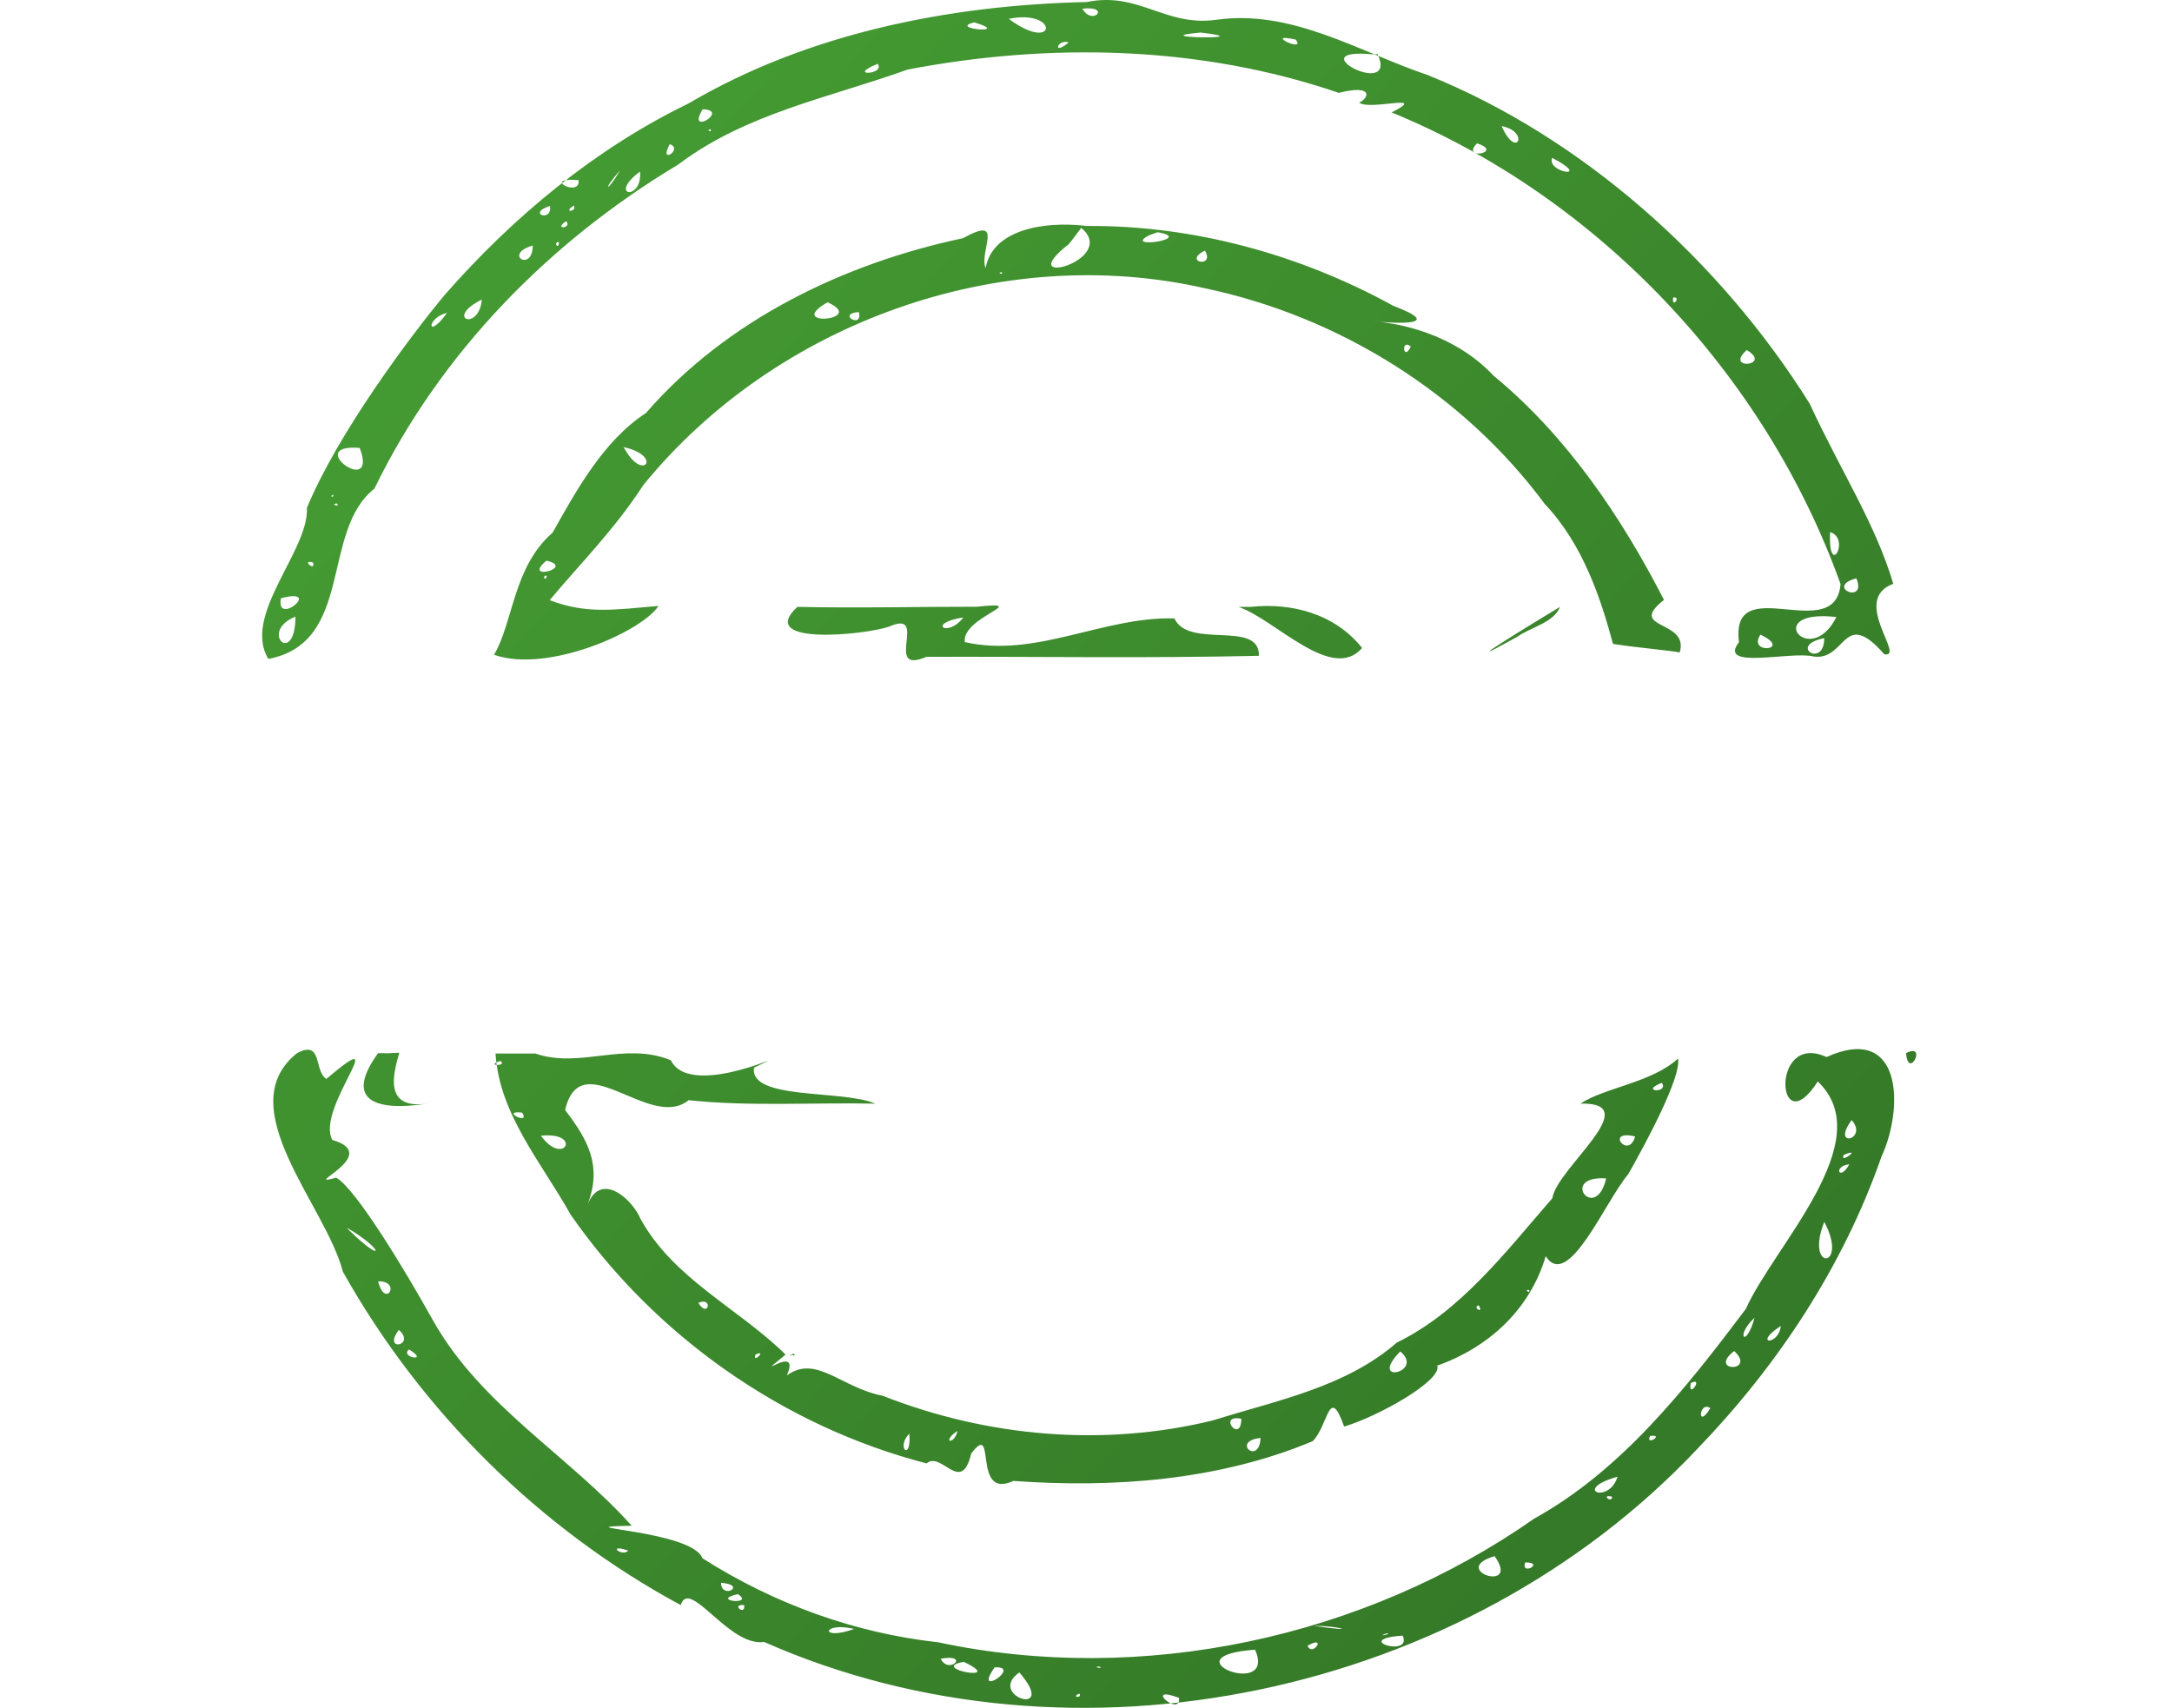 <?xml version="1.0" encoding="UTF-8" standalone="no"?>
<!-- Created with Inkscape (http://www.inkscape.org/) -->

<svg
   xmlns:dc="http://purl.org/dc/elements/1.1/"
   xmlns:cc="http://creativecommons.org/ns#"
   xmlns:rdf="http://www.w3.org/1999/02/22-rdf-syntax-ns#"
   xmlns:svg="http://www.w3.org/2000/svg"
   xmlns="http://www.w3.org/2000/svg"
   xmlns:xlink="http://www.w3.org/1999/xlink"
   xmlns:sodipodi="http://sodipodi.sourceforge.net/DTD/sodipodi-0.dtd"
   xmlns:inkscape="http://www.inkscape.org/namespaces/inkscape"
   width="173.379"
   height="136.334"
   id="svg15925"
   version="1.1"
   inkscape:version="0.48.0 r9654"
   sodipodi:docname="stamp_success_fr.svg">
  <defs
     id="defs15927">
    <linearGradient
       id="linearGradient4608">
      <stop
         style="stop-color:#449a32;stop-opacity:1;"
         offset="0"
         id="stop4610" />
      <stop
         style="stop-color:#357a28;stop-opacity:1;"
         offset="1"
         id="stop4612" />
    </linearGradient>
    <linearGradient
       inkscape:collect="always"
       xlink:href="#linearGradient4608"
       id="linearGradient4614"
       x1="191.171"
       y1="168.731"
       x2="282.338"
       y2="273.787"
       gradientUnits="userSpaceOnUse" />
    <linearGradient
       inkscape:collect="always"
       xlink:href="#linearGradient4608"
       id="linearGradient4085"
       gradientUnits="userSpaceOnUse"
       x1="191.171"
       y1="168.731"
       x2="282.338"
       y2="273.787" />
    <linearGradient
       inkscape:collect="always"
       xlink:href="#linearGradient4608"
       id="linearGradient4087"
       gradientUnits="userSpaceOnUse"
       x1="191.171"
       y1="168.731"
       x2="282.338"
       y2="273.787" />
    <linearGradient
       inkscape:collect="always"
       xlink:href="#linearGradient4608"
       id="linearGradient4089"
       gradientUnits="userSpaceOnUse"
       x1="191.171"
       y1="168.731"
       x2="282.338"
       y2="273.787" />
    <linearGradient
       inkscape:collect="always"
       xlink:href="#linearGradient4608"
       id="linearGradient4091"
       gradientUnits="userSpaceOnUse"
       x1="191.171"
       y1="168.731"
       x2="282.338"
       y2="273.787" />
    <linearGradient
       inkscape:collect="always"
       xlink:href="#linearGradient4608"
       id="linearGradient4024"
       gradientUnits="userSpaceOnUse"
       x1="191.171"
       y1="168.731"
       x2="282.338"
       y2="273.787" />
    <linearGradient
       inkscape:collect="always"
       xlink:href="#linearGradient4608"
       id="linearGradient4027"
       gradientUnits="userSpaceOnUse"
       x1="191.171"
       y1="168.731"
       x2="282.338"
       y2="273.787" />
    <linearGradient
       inkscape:collect="always"
       xlink:href="#linearGradient4608"
       id="linearGradient4030"
       gradientUnits="userSpaceOnUse"
       x1="191.171"
       y1="168.731"
       x2="282.338"
       y2="273.787" />
    <linearGradient
       inkscape:collect="always"
       xlink:href="#linearGradient4608"
       id="linearGradient4033"
       gradientUnits="userSpaceOnUse"
       x1="191.171"
       y1="168.731"
       x2="282.338"
       y2="273.787" />
    <linearGradient
       inkscape:collect="always"
       xlink:href="#linearGradient4608"
       id="linearGradient4549"
       x1="184.277"
       y1="179.704"
       x2="280.999"
       y2="267.839"
       gradientUnits="userSpaceOnUse" />
  </defs>
  <sodipodi:namedview
     id="base"
     pagecolor="#ffffff"
     bordercolor="#666666"
     borderopacity="1.0"
     inkscape:pageopacity="0.0"
     inkscape:pageshadow="2"
     inkscape:zoom="3.959798"
     inkscape:cx="79.179972"
     inkscape:cy="49.545715"
     inkscape:document-units="px"
     inkscape:current-layer="layer1"
     showgrid="false"
     inkscape:window-width="1918"
     inkscape:window-height="1155"
     inkscape:window-x="0"
     inkscape:window-y="19"
     inkscape:window-maximized="0"
     fit-margin-top="0"
     fit-margin-left="0"
     fit-margin-right="0"
     fit-margin-bottom="0" />
  <g
     inkscape:label="Calque 1"
     inkscape:groupmode="layer"
     id="layer1"
     transform="translate(-147.912,-155.244)">
    <g
       id="g4543"
       style="fill-opacity:1;fill:url(#linearGradient4549)">
      <path
         inkscape:connector-curvature="0"
         id="path15950"
         d="m 234.656,173.281 c -3.453,-0.414 -7.525,0.306 -8.069,3.37 -0.539,-1.388 1.571,-4.267 -1.803,-2.393 -9.52,2.016 -18.867,6.53 -25.315,13.96 -3.429,2.231 -5.618,6.304 -7.448,9.549 -3.153,2.732 -3.123,7.133 -4.673,9.744 4.23,1.504 11.782,-1.825 13.13,-3.897 -3.48,0.298 -5.746,0.674 -8.689,-0.461 2.406,-2.883 5.163,-5.62 7.483,-9.197 10.542,-12.934 28.481,-19.417 44.804,-15.704 10.729,2.254 20.622,8.415 27.157,17.238 3.057,3.221 4.483,7.61 5.436,11.158 2.017,0.311 4.603,0.523 5.325,0.681 0.793,-2.645 -4.292,-1.802 -1.256,-4.197 -3.379,-6.593 -7.765,-13.099 -13.623,-17.915 -2.551,-2.736 -6.325,-4.086 -9.694,-4.339 2.084,0.216 5.871,0.362 1.724,-1.215 -7.471,-4.108 -15.941,-6.439 -24.487,-6.381 z m -0.438,0.156 c 3.11,2.578 -5.68,4.944 -0.977,1.286 0.336,-0.421 0.653,-0.856 0.977,-1.286 z m 6.094,0.344 c 3.082,0.531 -2.91,1.383 -0.659,0.241 l 0.659,-0.241 z m 3.781,1.469 c 0.855,1.435 -1.839,0.914 0,0 z m -16.25,1.719 c 0.287,0.245 -0.437,0.068 0,0 z m -13.875,2.406 c 3.25,1.444 -3.52,2.02 0,0 z m 2.5,0.781 c 0.354,1.392 -1.835,0.131 -5e-5,0 l 5e-5,0 z m 44.062,2.75 c -0.595,1.282 -0.823,-0.682 0,0 z m -62.844,8.031 c 3.04,0.657 1.694,2.645 0.288,0.466 l -0.145,-0.235 -0.143,-0.231 z m -1.406,6.688 c -0.41,0.373 -0.351,0.319 0,0 z m -4.75,2.375 c 2.402,0.545 -2.025,1.703 0,0 z m 0.031,1.219 c -0.154,0.588 -0.378,-0.156 0,0 z m 20,2.469 c -3.372,3.146 5.486,2.228 7.317,1.579 3.268,-1.448 -0.536,3.919 2.979,2.412 8.849,-0.032 17.7,0.121 26.548,-0.085 0.064,-2.902 -5.617,-0.496 -6.745,-2.984 -5.652,-0.168 -11.089,3.195 -16.733,1.888 -0.269,-2.011 5.52,-3.303 0.967,-2.821 -4.778,-0.005 -9.556,0.12 -14.333,0.011 z m 35.219,0 c 2.926,1.005 7.456,6.072 9.862,3.284 -2.155,-2.713 -5.58,-3.633 -8.889,-3.284 -0.324,0 -0.648,0 -0.973,0 z m 25.656,0 c -2.201,1.333 -9.164,5.585 -3.424,2.397 1.056,-0.763 2.96,-1.137 3.424,-2.397 z m -47.625,0.844 c -1.264,1.674 -2.997,0.464 0,0 z m -37.344,34.812 c 0.293,4.853 3.719,8.774 5.998,12.866 6.732,9.691 16.98,16.892 28.408,19.853 1.196,-1.02 2.778,2.57 3.566,-0.79 2.089,-2.744 0.009,3.748 3.364,2.189 8.035,0.58 16.4,-0.04 23.891,-3.171 1.261,-1.245 1.293,-4.594 2.512,-1.169 2.692,-0.789 7.862,-3.685 7.432,-4.863 4.115,-1.462 7.406,-4.483 8.659,-8.738 1.79,2.8 4.739,-4.37 6.589,-6.545 1.482,-2.6 4.264,-7.824 3.972,-9.228 -2.077,1.918 -5.92,2.336 -7.783,3.595 5.29,-0.125 -1.924,5.185 -2.243,7.547 -3.699,4.247 -7.324,9.046 -12.413,11.525 -4.123,3.586 -9.595,4.613 -14.667,6.211 -8.747,2.146 -18.038,1.323 -26.4,-1.969 -3.315,-0.641 -5.293,-3.318 -7.632,-1.615 1.207,-2.765 -3.124,0.82 -0.099,-1.667 -3.766,-3.699 -8.947,-6.042 -11.58,-10.834 -0.685,-1.602 -3.13,-3.776 -4.202,-1.197 1.122,-3.017 0.059,-5.04 -1.817,-7.492 1.257,-5.345 6.77,1.711 9.859,-0.782 4.928,0.517 9.932,0.175 14.895,0.274 -2.575,-1.136 -10.056,-0.248 -9.676,-2.87 4.352,-2.129 -4.983,2.772 -6.641,-0.595 -3.735,-1.514 -7.251,0.697 -10.812,-0.535 -1.061,1e-5 -2.123,-3e-5 -3.184,2e-5 z m 23.594,24.031 c -0.299,0.221 0.223,-0.015 0,0 z m 0.062,0 c 0.417,0.267 0.141,-0.238 0,0 z m -23.25,-23.438 c 0.558,0.469 -1.32,0.387 0,0 z m 92.688,1.75 c 0.62,0.85 -1.853,0.723 0,0 z m -0.375,1.125 -0.218,0.124 0.218,-0.124 z m -90.594,1.25 c 0.698,1.079 -1.828,-0.216 0,0 z m 1.5,1.844 c 3.365,-0.335 1.828,2.537 0,0 z m 87.344,0.062 c -0.529,1.895 -2.463,-0.604 0,0 z m -2.312,3.344 c -0.839,3.612 -3.819,-0.25 0,0 z m -6.156,8.906 c 0.161,0.375 -0.46,-0.053 0,0 z m -66.312,1.031 c 1.2,-0.528 0.8,1.298 0,0 z m 62.281,0.188 c 0.49,0.714 -0.547,0.223 0,0 z m -6.25,3.688 c 2,1.653 -2.656,2.725 -5e-5,0 l 5e-5,0 z m -51.469,0.25 c 0.982,-0.459 -0.28,0.809 0,0 z m 45.656,4.531 0.065,0.146 -0.065,-0.146 z M 247,268.5 c -0.018,2.073 -1.966,-0.39 0,0 z m -22.656,0.969 c -0.265,1.185 -1.337,0.903 0,0 z M 220.5,269.688 c 0.185,2.289 -1.116,1.129 0,0 z m 28.031,0.344 c -0.07,2.241 -2.412,0.265 0,0 z"
         style="font-size:medium;font-style:normal;font-variant:normal;font-weight:normal;font-stretch:normal;text-indent:0;text-align:start;text-decoration:none;line-height:normal;letter-spacing:normal;word-spacing:normal;text-transform:none;direction:ltr;block-progression:tb;writing-mode:lr-tb;text-anchor:start;baseline-shift:baseline;color:#000000;fill:url(#linearGradient4549);fill-opacity:1;stroke:none;stroke-width:4;marker:none;visibility:visible;display:inline;overflow:visible;enable-background:accumulate;font-family:Sans;-inkscape-font-specification:Sans" />
      <path
         inkscape:connector-curvature="0"
         id="rect15954"
         d="m 154.406,203.656 c -4.908,-0.716 -9.111,8.875 -3.562,6.906 -3.596,0.125 -2.502,2.889 -2.719,4.815 0.082,2.322 -0.039,5.741 0,8.56 2.407,-3.464 -1.079,3.305 5e-5,5.437 0.372,4.374 -1.372,9.844 2.819,12.866 4.051,1.967 8.763,0.777 13.143,1.103 2.86,1.233 5.323,-2.186 6.031,-1.556 1.457,2.725 4.88,1.134 7.387,1.556 1.383,0.169 1.398,-3.76 1.933,0 4.521,0 9.042,0 13.562,0 2.173,-3.304 -3.279,-6.186 -3,-2.25 -0.98,-2.984 -4.477,-1.325 -6.837,-1.75 -2.889,0.134 -5.998,-0.262 -8.757,0.188 0.207,4.064 -3.045,-2.002 -6.156,-0.188 -4.406,0.042 -8.98,-0.084 -13.282,0.062 1.331,3.902 -4.018,4.272 -0.406,0.469 -0.214,-3.032 -4.529,4.048 -3,-0.906 1.055,-3.376 -0.064,-4.911 0.562,-6.187 0.23,-2.49 0.03,-4.537 -1.357,-3.969 -0.005,-0.932 3.111,-2.755 0.17,-1.719 1.257,-2.289 1.354,-5.031 1.188,-8.056 1.004,-5.661 -2.291,4.573 -1.524,0.181 1.255,-2.217 0.04,-4.051 1.524,-3.835 0.38,-2.634 -1.292,-7.079 2.375,-7.727 2.385,0.345 6.211,-0.533 7.188,0 2.31,0.136 4.359,-0.265 6.42,0 9.933,0 19.866,0 29.799,0 -0.269,-2.668 5.082,1.255 7.959,0 3.338,0.115 4.792,-1.024 7.816,0 10.315,0 20.629,0 30.944,0 -2.145,-2.082 5.846,-3.856 2.281,-5e-5 2.24,0 4.479,0 6.719,0 -3.481,-5.109 2.297,1.67 5.062,-0.062 2.524,-0.148 5.332,0.207 8.056,0.062 6.815,0 13.629,0 20.444,0 -2.242,-4.579 4.105,-1.264 5.19,-5e-5 4.968,0 9.936,0 14.904,0 -0.341,-2.756 2.449,-0.815 1.168,0 2.214,0.021 4.433,-0.042 6.645,0.031 3.154,-0.565 1.771,4.225 2.062,6.991 -0.117,7.73 0.236,15.505 -0.18,23.207 -1.842,2.55 -5.498,1.055 -8.23,1.458 -2.728,0 -5.455,0 -8.183,0 0.92,1.301 -3.379,-1.144 -4.695,0.46 -2.287,2.34 -3.22,-1.845 -7.108,-0.46 -10.54,3.6e-4 -21.158,-2.7e-4 -31.728,0 -0.059,0.576 -7.163,-1.506 -3.562,2.188 -1.139,-3.49 -4.915,-1.795 -7.63,-2.188 -5.415,0 -10.83,0 -16.245,0 1.982,2.978 -3.374,1.141 -1.449,0 -3.126,0.499 -2.54,-0.073 -6.227,0 -2.63,-0.01 -5.161,-0.713 -4.668,2.594 -4.02,-0.234 1.087,-3.607 -3.715,-2.594 -1.571,1.262 -3.368,-0.649 -6.358,5e-5 -4.496,0 -8.993,0 -13.489,0 2.341,3.735 1.052,4.462 5.761,4 1.699,0.12 4.655,-0.177 5.271,10e-5 7.11,-0.021 14.422,0.042 21.406,-0.031 -0.471,-0.474 3.061,0.375 5.468,0.031 12.459,0 24.917,0 37.376,0 0.412,-1.697 3.996,0.961 6.814,0 6.197,0 12.395,0 18.592,0 -0.831,-2.331 5.245,-5.793 2.954,-0.966 -0.034,2.022 4.316,0.489 6.187,0.966 2.151,-0.286 4.958,0.589 6.672,-0.469 1.859,0.918 6.456,1.146 6.562,-2.125 3.076,4.029 5.093,-3.97 4.406,-7.008 -0.157,-6.551 0.318,-13.167 -0.245,-19.676 0.377,-1.531 0.849,-7.353 -2.365,-8.519 -0.312,-2.094 -7.249,-3.277 -4.108,0.234 -2.74,-1.312 -1.176,-2.692 -5.574,-2.125 -2.309,-0.467 -6.266,0.76 -5.625,0 -1.689,0.742 -5.464,-1.407 -5.207,1.281 -1.921,-0.553 -4.855,-0.961 -0.969,-1.281 -6.49,0 -12.979,0 -19.469,0 -3.783,1.617 -3.341,-1.46 -6.719,1.406 -3.453,2.528 -3.023,-1.598 -0.793,-1.406 -8.323,0.025 -16.732,-0.014 -25.207,5e-5 -2.05,0.091 -6.749,1.811 -4.636,0 -2.243,-0.033 -3.001,1.372 -3.48,0 -2.46,-0.169 -4.311,-0.178 -4.727,1.594 -1.354,-2.852 -5.599,-1.051 -7.156,-1.594 -2.108,0.531 -5.882,-1.282 -6.469,1.375 -1.296,-2.319 -4.368,-1.056 -6.675,-1.375 -1.728,0.291 -3.162,-0.129 -5.824,-5e-5 -8.563,0 -17.125,0 -25.688,0 -0.548,-0.284 -3.603,0.687 -4.281,0 -4.955,-0.01 -10.133,0.014 -14.844,0 -1.717,1.105 -3.165,-0.582 -5.892,-5e-5 -0.822,-0.48 0.118,1.213 -0.796,0 z m 34,0.312 c 3.109,1.826 3.51,2.392 -0.5,2.937 0.433,-1.961 -1.909,-3.394 0.5,-2.937 z m -23.25,0.094 c 3.081,0.343 -2.796,5.012 0,0 z m 37.781,0.406 c 2.519,2.377 -3.156,0.489 0,0 z m 43.031,0.375 c -3.747,1.792 -4.705,0.688 0,0 z m 37.75,0.188 c 3.651,-0.699 -0.845,0.969 0,0 z m -63.094,0.031 c 1.033,0.972 -1.249,0.633 0,0 z m 22.312,0.188 c -1.853,2.216 -6.757,0.781 -1.88,0.287 l 0.949,-0.147 0.931,-0.14 0,-5e-5 z m -73.688,0.062 c 1.41,-0.879 0.585,2.511 0,0 z m 14.906,0 c 1.489,3.21 -2.217,1.023 0,1e-4 l 0,-1e-4 z m 119.719,0.219 c -0.725,1.442 -2.861,0.942 0,0 z m -109.75,0.188 c 2.546,1.789 -2.11,1.309 0,0 z m 81.938,0.062 c 1.063,-0.37 0.125,0.428 0,0 z m 1.75,0.438 c 0.688,0.641 -2.8,0.411 0,0 z m -6.625,0.312 c 1.984,2.272 -3.242,-0.281 0,0 z m -56,0.094 c 0.2,0.252 0.633,1.165 0,0 z m -61.531,0.094 c 1.282,-0.324 0.125,1.765 0,0 z M 310.438,207.125 c 0.101,0.015 -0.071,0.136 0,0 z m -160.969,2 c 1.473,0.819 -2.069,1.492 0,0 z m 0.781,2.906 c 0.026,0.158 -0.158,-0.026 0,0 z m 168.531,18.125 c 0.428,0.811 -0.317,0.054 0,0 z m -168.094,0.875 c -0.022,0.373 -0.468,0.124 0,0 z m 0.031,0.469 c -0.448,0.601 -0.296,-0.226 0,0 z m 117.75,8.531 c 1.593,1.538 0.377,1.983 0,0 z m -47.438,0.375 c 0.924,1.816 -0.728,1.586 0,0 z M 158.75,240.688 c 3.282,1.965 -2.303,3.934 0,0 z m 5.312,0.344 c 0.436,0.926 -0.833,-3.6e-4 0,0 z m 142.719,0.031 c 0.26,1.391 -0.592,-0.008 0,0 z m -76.25,0.188 c 0.854,0.952 -0.924,0.369 0,0 z M 199.25,241.375 c 2.169,0.799 -0.882,1.876 0,0 z m 83.969,0.562 c 0.351,1.173 -0.635,0.047 0,0 z m -3.469,1.094 c 0.283,0.032 -0.084,0.359 0,0 z"
         style="font-size:medium;font-style:normal;font-variant:normal;font-weight:normal;font-stretch:normal;text-indent:0;text-align:start;text-decoration:none;line-height:normal;letter-spacing:normal;word-spacing:normal;text-transform:none;direction:ltr;block-progression:tb;writing-mode:lr-tb;text-anchor:start;baseline-shift:baseline;color:#000000;fill:url(#linearGradient4549);fill-opacity:1;stroke:none;stroke-width:4;marker:none;visibility:visible;display:inline;overflow:visible;enable-background:accumulate;font-family:Sans;-inkscape-font-specification:Sans" />
      <path
         inkscape:connector-curvature="0"
         id="path3788"
         d="m 234.656,155.406 c -10.956,0.241 -22.273,2.493 -31.793,8.103 -7.442,3.608 -14.02,9.066 -19.454,15.278 -2.684,3.215 -8.514,10.996 -11.001,17.005 0.188,3.39 -5.196,8.561 -3.076,12.054 6.87,-1.311 4.149,-10.194 8.463,-13.589 5.279,-10.86 13.965,-19.712 24.281,-25.894 5.368,-4.062 12.027,-5.318 18.283,-7.565 11.378,-2.175 23.386,-1.917 34.423,1.858 2.812,-0.706 2.412,0.424 1.625,0.777 0.805,0.67 5.669,-0.802 2.594,0.786 16.471,6.758 29.827,20.895 35.835,37.65 -0.433,4.96 -8.858,-1.164 -8.108,4.635 -1.757,2.275 4.175,0.675 5.985,1.152 2.604,0.321 2.312,-3.953 5.611,-0.184 1.767,0.312 -2.735,-4.347 0.718,-5.626 -1.43,-4.808 -4.081,-8.795 -6.681,-14.391 -7.169,-11.467 -18.172,-21.253 -30.477,-26.218 -5.483,-1.848 -10.852,-5.291 -16.931,-4.407 -4.076,0.539 -6.135,-2.278 -10.296,-1.423 z m -0.344,0.531 c 2.344,-0.259 0.81,1.426 0,0 z m -5.875,0.812 c 4.062,-0.83 3.847,2.849 0,0 z m -2.75,0.281 c 3.153,0.96 -2.196,0.52 0,0 z m 6.969,0.5 0.028,0.039 -0.028,-0.039 z m 11.094,0.312 c 5.155,0.596 -4.85,0.43 0,0 z m 7.594,0.562 c 0.884,1.122 -2.721,-0.594 0,0 z m -18.125,0.219 c -1.281,1.124 -0.973,-0.267 0,0 z m 24.656,0.938 c 1.714,3.702 -6.514,-0.569 -0.336,0.025 l 0.336,-0.025 -5e-5,-5e-5 0,5e-5 z m -39.906,0.781 c 0.666,0.859 -2.577,1.037 0,0 z M 204,163.969 c 2.235,0.056 -1.349,2.212 0,0 z m 63.781,1.344 c 2.269,0.413 1.208,2.752 0,0 z m -63.156,0.25 c 0.177,0.327 -0.42,0.031 0,0 z m 61.188,1.125 c 2.23,0.713 -1.362,1.401 0,0 z M 201.375,166.75 c 1.127,0.397 -0.941,1.728 0,0 z m -2.75,0.5 -0.061,0.097 0.061,-0.097 z m 73.188,0.594 c 3.341,1.75 -0.485,1.195 0,0 z m -74.406,1 c -1.019,1.785 -1.501,1.697 0,0 z M 199,168.938 c 0.215,2.381 -2.636,1.984 0,0 z m -4.906,0.688 c 0.17,1.453 -3.069,-0.267 0,0 z m -0.125,1.406 -0.067,0.176 0.067,-0.176 z m -0.25,0.625 c 0.274,0.514 -0.953,0.592 0,0 z m -1.906,0.031 c 0.211,1.351 -1.905,0.591 0,0 z m 1.281,1.219 c 0.558,0.542 -1.077,0.721 0,0 z m -0.562,1.656 c -0.014,0.698 -0.508,-0.006 0,0 z m -2.094,0.281 c 0.003,2.176 -2.423,0.709 0,0 z M 281.469,179 c 0.692,-0.125 -0.122,0.946 0,0 z m -95.094,0.156 c -0.229,2.604 -3.046,1.509 0,0 z m -2.781,1.062 c -1.602,2.253 -1.692,0.416 0,0 z m 103.75,2.969 c 2.117,1.254 -1.846,1.66 0,0 z M 176.625,191 c 1.545,4.075 -4.611,-0.353 0,0 z m -2.25,3.812 c 0.36,-0.239 -0.006,0.305 0,0 z m 0.438,0.625 c 0.284,0.363 -0.602,0.016 0,0 z M 294,197.719 c 1.689,0.534 -0.181,3.816 0,0 z m -121.094,2.438 c 0.202,0.781 -1,-0.31 0,0 z m 123.188,1.25 c 0.892,2.15 -2.58,0.706 0,0 z M 170.344,203 c 3.441,-0.91 -0.473,2.337 1e-4,-5e-5 l -1e-4,5e-5 z m 1.156,1.469 c -0.035,4.087 -2.978,1.185 0,0 z m 123,0.031 c -2.136,4.244 -6.023,-0.69 0,0 z m -6.062,1.406 c 2.645,1.241 -1.084,1.634 -5e-5,5e-5 l 5e-5,-5e-5 z m 5.094,0.281 c 0.004,2.461 -2.956,0.585 0,0 z M 171.625,239.312 c -5.408,4.303 2.315,12.18 3.655,17.448 6.26,11.161 15.702,20.533 26.97,26.614 0.694,-2.242 3.845,3.364 6.658,2.943 24.818,10.973 55.953,4.278 74.5,-15.42 6.435,-6.675 11.628,-14.546 14.692,-23.322 1.817,-3.926 1.659,-10.681 -4.387,-7.95 -4.534,-2.094 -3.989,7.099 -0.699,1.949 4.984,4.73 -3.498,13.127 -5.744,18.162 -4.838,6.426 -9.965,12.906 -16.876,16.725 -13.607,9.534 -31.308,13.354 -47.594,9.882 -6.653,-0.735 -13.062,-3.05 -18.82,-6.711 -0.829,-2.256 -11.721,-2.479 -5.641,-2.592 -5.074,-5.657 -12.037,-9.575 -15.866,-16.396 -2.204,-3.966 -6.155,-10.512 -7.725,-11.389 -3.017,0.849 3.788,-1.829 -0.307,-3.011 -1.387,-2.471 5.102,-9.6 -0.479,-4.872 -1.017,-0.649 -0.268,-3.145 -2.336,-2.061 z m 6.469,0 c -3.175,4.389 0.861,4.589 4.35,3.958 -4.137,0.825 -3.071,-2.493 -2.658,-3.99 l -0.889,0.042 -0.802,-0.01 z m 121.969,0 c 0.186,2.212 1.739,-0.896 0,0 z m -4.344,5.344 c 1.368,1.555 -1.697,2.315 0,0 z m -0.625,2.781 c 1.567,-0.671 -0.413,0.81 0,0 z m 0.438,0.75 c -0.804,1.451 -1.323,0.127 0,0 z m -2,4.594 c 2.001,3.763 -1.581,4.003 0,0 z M 175.594,253.25 c 2.991,1.72 3.065,3.016 0.193,0.21 L 175.594,253.25 z m 2.5,4.281 c 1.92,-0.049 0.58,2.265 0,0 z m 113.75,0 -10e-5,0.099 10e-5,-0.099 z m -3.875,2.906 c -0.693,2.534 -1.59,1.458 0,0 z m 2.094,0.656 c -0.151,1.595 -2.321,1.501 0,0 z m -110.312,0.312 c 1.414,1.26 -1.364,1.804 0,0 z m 0.812,1.562 c 1.73,1.053 -0.79,0.642 0,0 z m 105.781,0.125 c 1.823,1.726 -2.165,1.676 0,0 z m -3.469,2.562 c 1.104,-0.583 -0.251,1.381 0,0 z m 1.563,2 c -1.088,1.801 -0.906,-0.633 0,0 z m -4.812,2.219 c 1.24,-0.169 -0.421,0.862 0,0 z m -2.594,3.25 c -0.677,2.249 -3.705,1.046 0,0 z m 1.375,1.031 -0.182,0.752 0.182,-0.752 z m -1.812,0.562 c 0.009,0.583 -0.962,-0.21 0,0 z m -78.375,1.875 0.32,0.154 -0.32,-0.154 z m -0.156,2.438 c -0.533,0.546 -1.763,-0.602 0,0 z m 69.156,0.438 c 2.131,3.014 -3.717,1.097 0,0 z m 2.438,0.5 c 1.626,-0.011 -0.369,1.121 0,0 z m -64.188,1.625 c 2.158,0.18 0.017,1.381 0,0 z m 1.344,0.906 c 1.417,0.922 -2.323,0.519 0,0 z m 0.5,0.875 c 0.125,0.92 -1.112,-0.099 0,0 z m 5.875,0.531 -0.393,0.122 0.393,-0.122 z m 39.594,1.125 c 2.016,-0.002 3.823,0.556 0,0 z m -36.688,0.25 c -2.815,1.01 -2.554,-0.62 0,0 z m 42.219,0.281 0.08,0.112 -0.08,-0.112 z m 0.312,0.062 c 0.489,0.031 -1.008,0.339 0,0 z m 1.25,0.188 c 0.83,1.794 -4.174,0.291 0,0 z m -7.594,0.812 c 1.607,-0.924 0.406,0.942 0,0 z m -4.188,0.312 c 1.79,4.012 -7.187,0.524 0,0 z M 223,287.656 c 2.402,-0.432 0.659,1.33 0,0 z m 1.844,0.25 c 3.541,1.691 -2.952,0.517 0,0 z m 10.812,0.375 c 0.484,0.239 -0.661,0.015 0,0 z m -8.344,0.062 c 2.27,-0.122 -1.818,2.557 0,0 z m 1.969,0.406 c 3.187,3.689 -2.677,1.877 0,0 z m 4.781,1.688 c 0.302,0.38 -0.72,0.32 0,0 z m 7.969,0.344 c 0.134,1.594 -2.959,-1.104 0,0 z"
         style="font-size:medium;font-style:normal;font-variant:normal;font-weight:normal;font-stretch:normal;text-indent:0;text-align:start;text-decoration:none;line-height:normal;letter-spacing:normal;word-spacing:normal;text-transform:none;direction:ltr;block-progression:tb;writing-mode:lr-tb;text-anchor:start;baseline-shift:baseline;color:#000000;fill:url(#linearGradient4549);fill-opacity:1;stroke:none;stroke-width:4;marker:none;visibility:visible;display:inline;overflow:visible;enable-background:accumulate;font-family:Sans;-inkscape-font-specification:Sans" />
      <path
         inkscape:connector-curvature="0"
         id="path4000"
         d="m 256.286,210.337 c -0.607,0.734 -1.994,1.485 -2.144,2.21 1.496,1.263 2.992,2.527 4.488,3.79 0.406,-0.735 2.462,-1.368 1.5,-2.188 -0.856,0.374 0.077,-1.341 -1.25,-0.5 0.945,-0.743 -1.065,-1.777 -1.583,-2.735 -0.302,-0.266 -0.463,-0.816 -1.011,-0.577 z m -58.688,2.281 c -0.768,-0.096 -4.5,0.973 -2.25,0.844 -1.966,1.114 -3.403,0.922 -3.99,3.845 0.305,1.624 -0.363,2.475 0.802,4.092 1.316,-0.729 0.141,1.608 2.066,1.763 2.031,1.351 7.43,1.565 5.99,5.101 -1.57,1.451 -5.234,0.442 -5.764,1.403 0.447,-1.617 -3.184,-2.443 -2.948,0.1 -1.678,2.31 1.99,2.656 3.641,2.842 1.596,0.21 2.637,0.374 4.234,-0.804 0.835,2.209 3.495,-2.623 3.191,-0.588 -1.881,2.159 2.918,-1.18 2.378,-2.787 1.07,-3.767 -2.031,-6.843 -5.476,-7.611 -2.295,0.119 -5.621,-3.313 -2.185,-4.358 1.886,-1.095 4.215,1.006 5.781,0.469 -0.006,-1.128 2.152,-3.169 0.032,-3.458 -1.737,-0.753 -3.631,-0.907 -5.501,-0.854 z m 1.031,0.906 c 2.922,-0.497 0.195,0.905 0,0 z m 1.781,0.031 c 2.189,-0.14 2.1,0.838 0,0 z m -1.156,1.594 c 1.406,0.384 -2.423,1.551 0,0 z m -1.781,0.406 c -0.504,1.004 -0.775,0.361 0,0 z m 34.094,1.781 c -2.716,-0.059 -5.495,1.398 -6.719,3.875 2.99,-0.945 -2.449,1.97 0.243,1.131 1.691,-0.745 -2.226,1.268 -1.118,2.744 -0.31,3.623 2.246,7.365 6.015,7.652 1.76,-0.38 4.822,0.744 5.799,-1.184 -0.448,-0.831 0.147,-3.409 -1.263,-2.614 -2.628,1.007 -6.536,0.072 -6.287,-3.371 -0.61,-3.027 2.344,-5.546 5.237,-4.484 1.887,1.313 1.506,-1.445 2.056,-2.554 0.373,-1.294 -4.642,-1.043 -3.962,-1.196 z m 13.281,0 c -1.986,-0.25 -3.407,0.813 -3.95,1.77 -1.299,-1.032 -3.524,2.804 -3.574,4.81 0.185,2.173 -0.229,5.122 2.224,7.194 1.888,2.242 4.5,0.827 6.488,1.664 2.387,0.232 2.934,-1.003 2.094,-2.75 1.842,-2.736 -3.051,0.323 -4.596,-1.024 -2.587,-1.207 -2.609,-5.252 -0.877,-7.213 1.443,-2.295 5.266,0.909 5.652,-1.339 1.304,-1.908 -0.889,-3.9 -2.71,-2.455 -0.279,-0.195 -0.345,-0.767 -0.75,-0.656 z m 12.75,0 c -2.628,0.435 -5.199,1.322 -6.469,4.438 -0.56,2.349 -0.978,4.315 0.139,7.141 1.794,4.121 6.951,4.445 10.755,3.513 2.302,0.108 1.066,-2.012 1.011,-3.339 0.35,-1.134 -2.077,-0.255 -0.937,0.435 -1.706,0.175 -2.283,-0.493 -4.456,-0.354 -2.523,-0.173 -3.863,-3.611 -0.665,-2.708 2.436,0 4.873,0 7.309,0 0.543,-3.411 -0.597,-7.796 -4.344,-8.781 -1.074,0.953 -1.138,-0.839 -2.344,-0.344 z m 15.281,0 c -1.056,-0.38 -0.393,2.135 -1.219,0.062 -2.904,0.08 -5.38,2.956 -4.354,5.849 0.688,3.32 5.176,2.686 6.635,5.12 -0.72,2.276 -5.57,0.393 -5.219,0.75 -1.656,-1.538 -1.501,0.958 -1.839,2.079 0.02,2.212 4.539,1.458 6.314,1.574 3.461,0.213 6.124,-3.531 4.374,-6.625 -0.934,-2.787 -7.251,-2.026 -5.84,-5.175 1.724,-1.413 5.265,1.865 5.282,-1.036 1.539,-2.73 -2.297,-2.445 -4.136,-2.597 l -5e-5,0 z m -64.875,0.406 c 0.109,3.655 -0.271,7.35 0.312,10.969 0.741,3.996 5.498,4.52 8.781,3.938 0.75,-1.558 1.696,0.784 3.625,-0.812 0,-3.833 0,-7.667 0,-11.5 -0.992,0.864 0.757,-1.887 -0.18,-2.594 -1.315,0.08 -2.716,-0.163 -3.976,0.125 -0.39,1.212 1.381,0.518 0,1.211 0,3.336 0,6.672 0,10.008 -3.19,1.274 -4.954,-1.76 -4.375,-4.556 -0.013,-2.229 0.008,-4.497 0,-6.788 -1.396,0 -2.792,0 -4.188,0 z m -14.719,0.188 c 0.516,0.759 -1.278,0.323 0,0 z m 34.531,1.219 c 0.236,-0.074 -0.164,0.496 0,0 z m 4.375,0.031 c 2.349,-0.281 1.018,3.002 0.156,0.375 l -0.156,-0.375 z m 25.812,1.25 c 0.514,0.374 -0.12,0.386 0,0 z m -49,0.312 c -0.337,1.528 0.552,1.563 1.125,1.906 -1.402,1.14 -1.186,-1.532 -1.125,-1.906 z m 48.656,0.031 c 2.426,-0.266 3.825,3.848 0.708,2.844 -1.184,0 -2.368,0 -3.552,0 0.182,-1.466 1.197,-2.957 2.844,-2.844 z m -18.719,0.625 c 0.171,0.493 -1.355,-0.083 0,0 z m -21.531,0.062 c -0.21,0.774 -1.372,0.617 0,0 z m 1.094,0.656 c 1.815,1.255 -2.013,0.237 0,0 z m 8.094,0.219 c 1.795,1.077 -2.161,0.606 0,0 z m -6.344,1.062 c 0.419,0.492 -1.299,-0.039 0,0 z m -10.469,0.438 c 0.767,0.743 -1.069,0.175 0,0 z m -5.719,0.312 c 0.131,0.452 -0.504,-0.055 0,0 z m -2.594,2.312 c 1.169,-0.231 -0.042,0.333 0,0 z m 70.562,0.219 c 0.273,0.039 -0.11,0.198 0,0 z m -19.594,0.062 c 0.386,0.374 -0.887,0.123 0,0 z m -14.375,0.062 c 0.166,0.365 -1.641,0.064 0,0 z m -35.562,0.781 c 0.902,0.442 -1.854,0.31 0,0 z m 1.75,0.219 c -0.191,0.423 -0.227,-0.107 0,0 z m 14.531,0.188 c 1.022,0.101 -0.628,0.435 0,0 z m 19.344,0.125 c 0.231,-0.172 0.13,0.415 0,0 z m -11.781,0.594 c 1.57,0.032 1.567,0.589 0.125,0.594 l -0.125,-0.594 z m 22.031,0.25 c -0.358,0.691 -0.393,-0.211 0,0 z m -38.406,0.062 c 0.032,0.506 -0.367,-0.103 0,0 z m 38.438,0.031 c 0.368,0.216 -1.023,0.284 0,0 z m -53.281,0.406 c 0.106,-0.028 -0.061,0.159 0,0 z m 21.406,0 c 0.817,-0.007 -0.624,0.572 0,0 z m 13.719,0.688 c 1.654,0.269 1.807,0.88 0,0 z m -3.156,0.031 c 0.995,0.863 -2.125,-0.052 0,0 z m -15.156,0.125 c 0.517,0.379 -0.309,0.19 0,0 z m 4.812,0.281 c 1.602,0.158 -2.013,2.159 -0.656,0.094 l 0.656,-0.094 z m -20.938,0.531 c 0.312,0.226 -0.606,0.082 0,0 z m 48.312,0.312 c -1.776,0.937 -1.495,0.292 0,0 z m -16.344,0.406 c 1.523,-0.074 1.394,1.141 0,0 z m 20.594,0.125 c 0.132,0.299 -0.192,-0.011 0,0 z m 10.688,0.031 c -0.042,0.128 -0.451,0.122 0,0 z m -0.594,0.094 c 0.029,0.183 -0.419,0.074 0,0 z"
         style="font-size:28px;font-style:normal;font-variant:normal;font-weight:bold;font-stretch:normal;line-height:125%;letter-spacing:0px;word-spacing:0px;fill:url(#linearGradient4549);fill-opacity:1;stroke:none;font-family:Ubuntu;-inkscape-font-specification:Ubuntu Bold" />
    </g>
  </g>
</svg>
